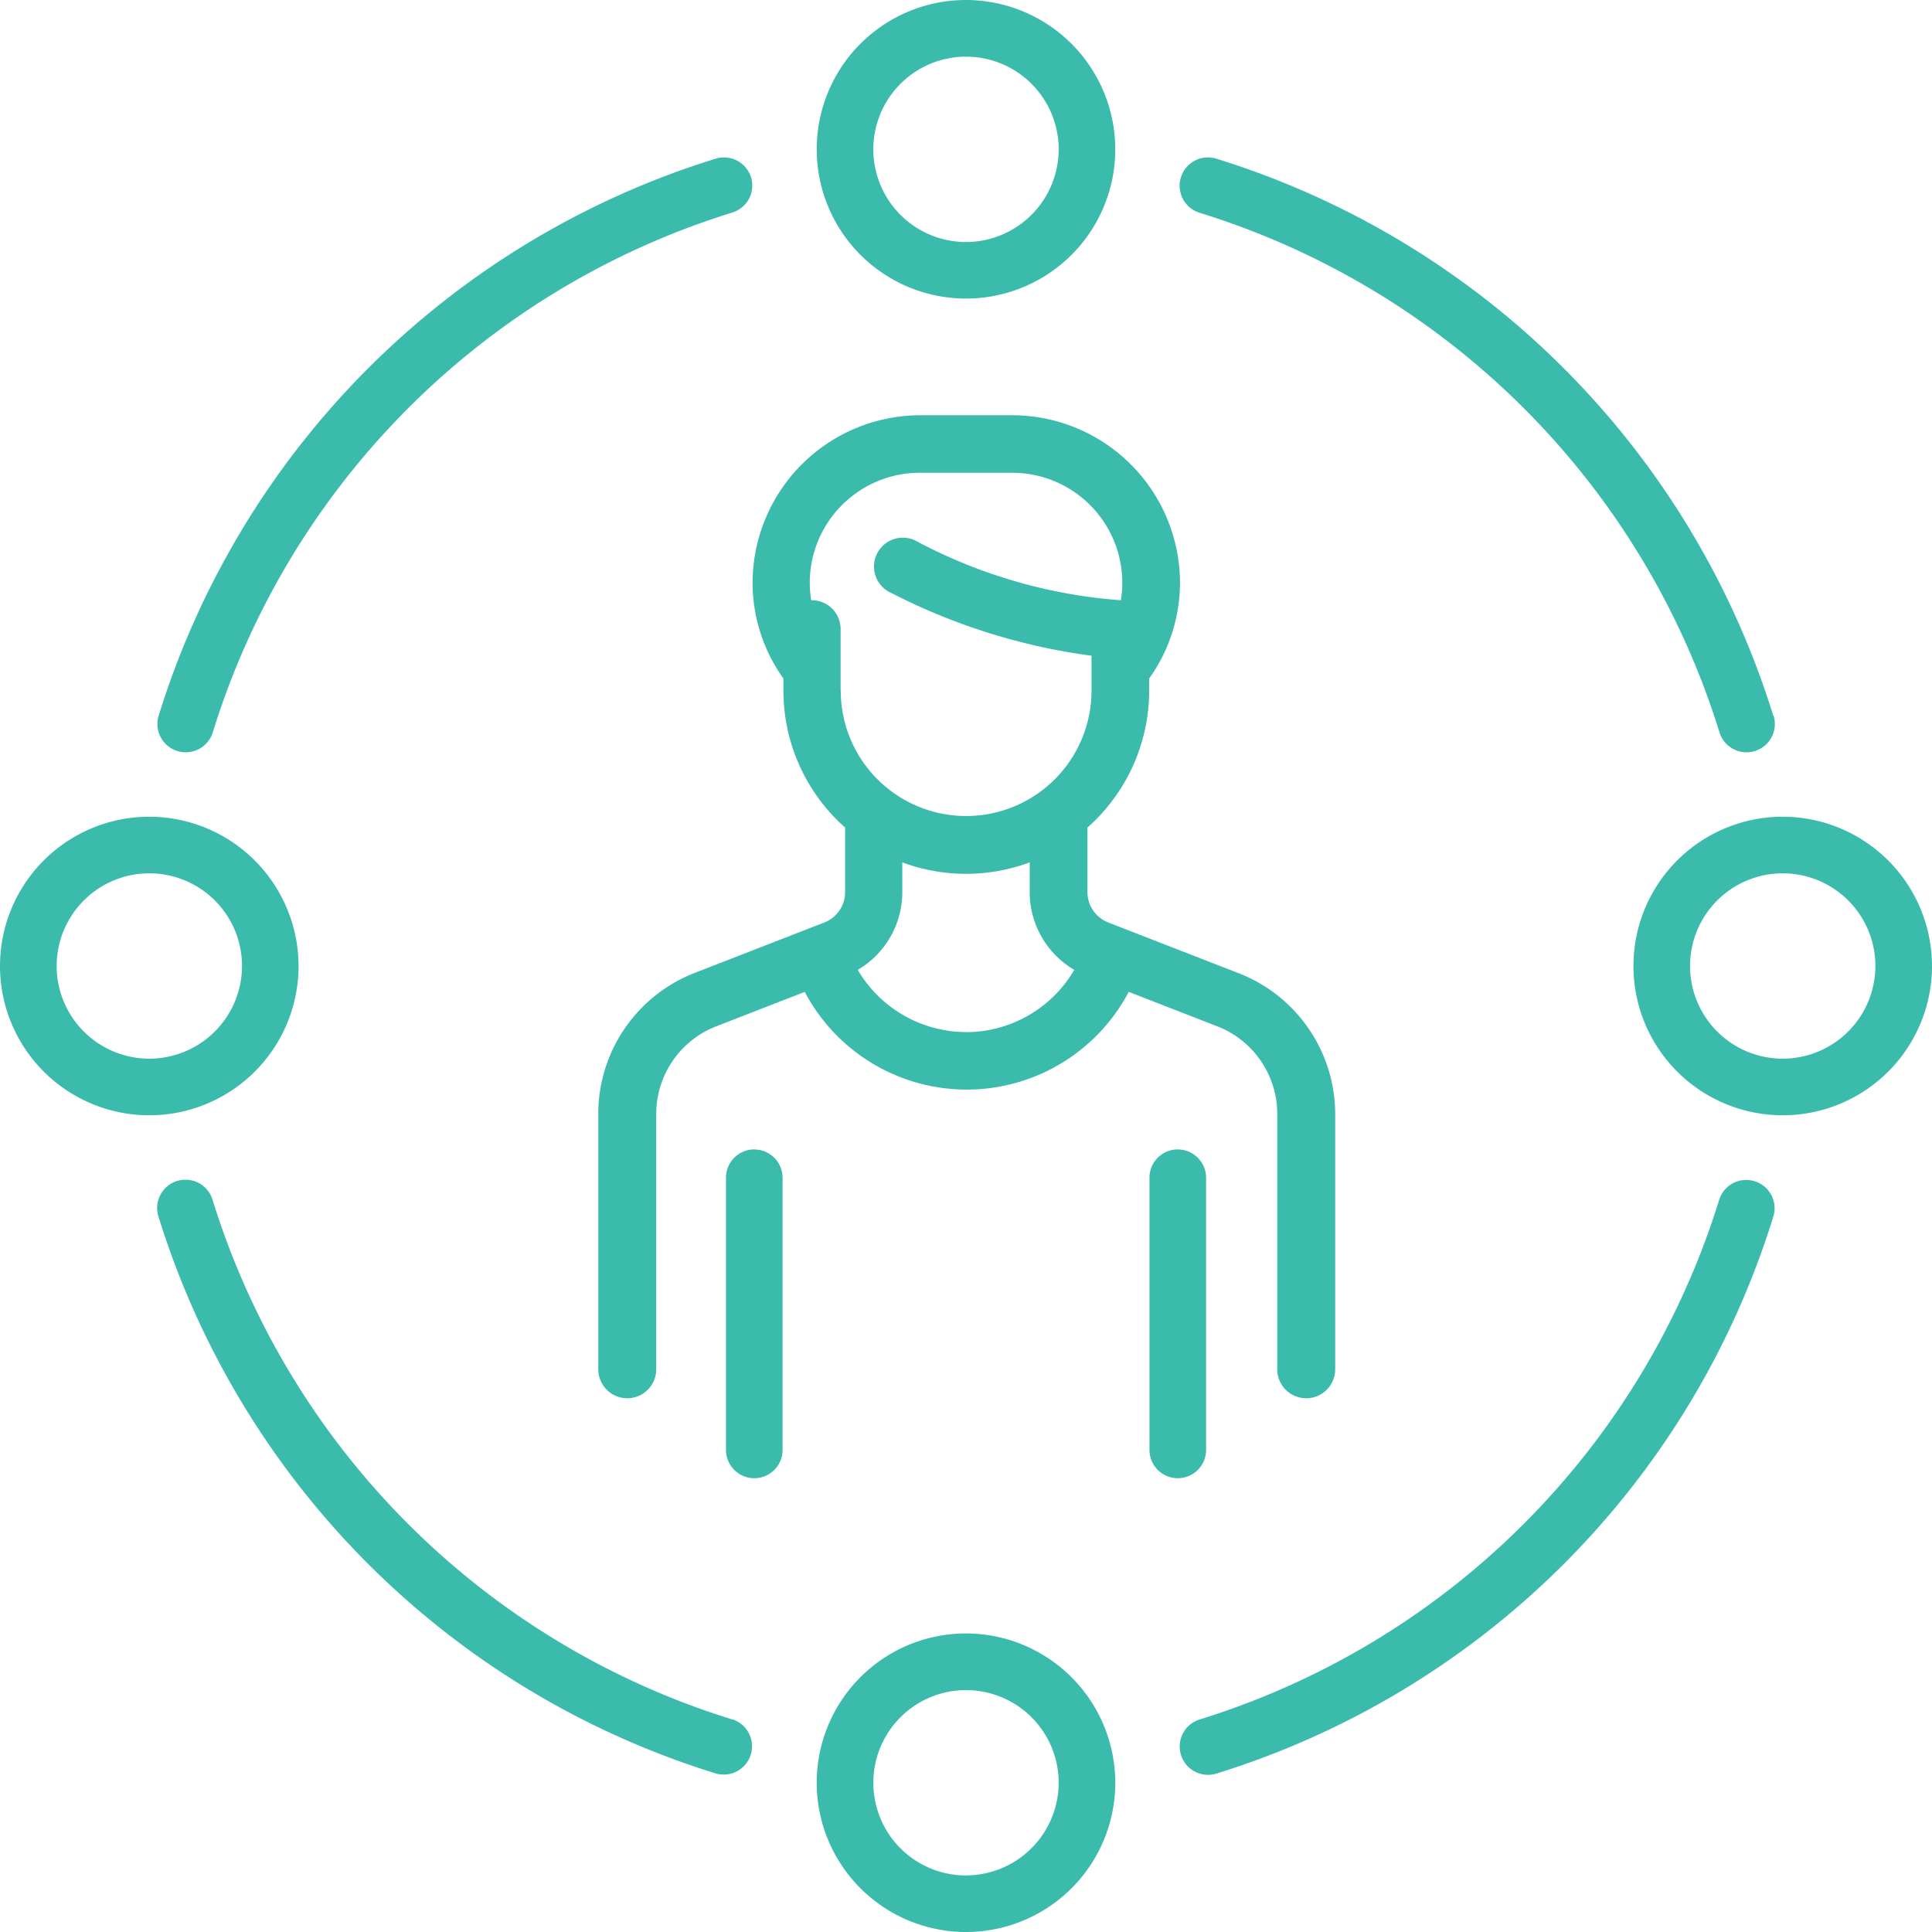 <svg id="skills" xmlns="http://www.w3.org/2000/svg" width="30" height="30" viewBox="0 0 30 30">
  <path id="Path_368" data-name="Path 368" d="M170.251,120.884l-2-.778a.507.507,0,0,1-.325-.475v-1a2.837,2.837,0,0,0,.958-2.126v-.188a2.558,2.558,0,0,0,.479-1.488,2.607,2.607,0,0,0-2.6-2.6h-1.437a2.607,2.607,0,0,0-2.6,2.6,2.558,2.558,0,0,0,.479,1.488v.188h0a2.837,2.837,0,0,0,.958,2.126v1a.507.507,0,0,1-.325.475l-2,.778a2.35,2.35,0,0,0-1.508,2.2v3.959a.448.448,0,1,0,.9,0v-3.959a1.459,1.459,0,0,1,.936-1.368l1.37-.533a2.844,2.844,0,0,0,5.031,0l1.37.533a1.459,1.459,0,0,1,.936,1.368v3.959a.448.448,0,0,0,.9,0v-3.959A2.35,2.35,0,0,0,170.251,120.884Zm-6.158-4.377v-.958a.448.448,0,0,0-.448-.448h-.008a1.642,1.642,0,0,1-.023-.271,1.71,1.71,0,0,1,1.708-1.708h1.437a1.71,1.71,0,0,1,1.708,1.708,1.64,1.64,0,0,1-.023.271h-.007a7.973,7.973,0,0,1-3.154-.911.448.448,0,1,0-.4.8,9.543,9.543,0,0,0,3.106.973v.542a1.947,1.947,0,0,1-3.894,0Zm1.947,5.3a1.956,1.956,0,0,1-1.681-.966,1.4,1.4,0,0,0,.692-1.211v-.458a2.841,2.841,0,0,0,1.978,0v.458a1.4,1.4,0,0,0,.692,1.211A1.948,1.948,0,0,1,166.04,121.808Z" transform="translate(-151.04 -105.781)" fill="#3bbbac"/>
  <path id="Path_369" data-name="Path 369" d="M11.712,17.848a.439.439,0,0,0-.439.439v4.227a.439.439,0,0,0,.879,0V18.288a.439.439,0,0,0-.439-.439Zm6.576,0a.439.439,0,0,0-.439.439v4.227a.439.439,0,0,0,.879,0V18.288a.439.439,0,0,0-.439-.439ZM15,0a2.318,2.318,0,1,0,2.318,2.318A2.321,2.321,0,0,0,15,0Zm0,3.758a1.439,1.439,0,1,1,1.439-1.439A1.441,1.441,0,0,1,15,3.758Zm0,21.606a2.318,2.318,0,1,0,2.318,2.318A2.321,2.321,0,0,0,15,25.364Zm0,3.758a1.439,1.439,0,1,1,1.439-1.439A1.441,1.441,0,0,1,15,29.121ZM27.682,12.682A2.318,2.318,0,1,0,30,15,2.321,2.321,0,0,0,27.682,12.682Zm0,3.757A1.439,1.439,0,1,1,29.121,15,1.441,1.441,0,0,1,27.682,16.439ZM2.318,12.682A2.318,2.318,0,1,0,4.636,15,2.321,2.321,0,0,0,2.318,12.682Zm0,3.757A1.439,1.439,0,1,1,3.758,15a1.441,1.441,0,0,1-1.439,1.439Zm25.217-5.327a13.111,13.111,0,0,0-8.648-8.648.439.439,0,0,0-.26.84A12.233,12.233,0,0,1,26.7,11.372a.439.439,0,1,0,.84-.26ZM11.662,2.754a.44.44,0,0,0-.55-.29,13.111,13.111,0,0,0-8.648,8.648.439.439,0,1,0,.84.26A12.233,12.233,0,0,1,11.372,3.3a.439.439,0,0,0,.29-.55ZM11.372,26.7A12.233,12.233,0,0,1,3.3,18.628a.439.439,0,1,0-.84.26,13.111,13.111,0,0,0,8.648,8.648.439.439,0,1,0,.26-.84Zm15.873-8.358a.439.439,0,0,0-.55.29A12.233,12.233,0,0,1,18.628,26.7a.439.439,0,1,0,.26.84,13.111,13.111,0,0,0,8.648-8.648.439.439,0,0,0-.29-.55Z" fill="#3bbbac"/>
</svg>
